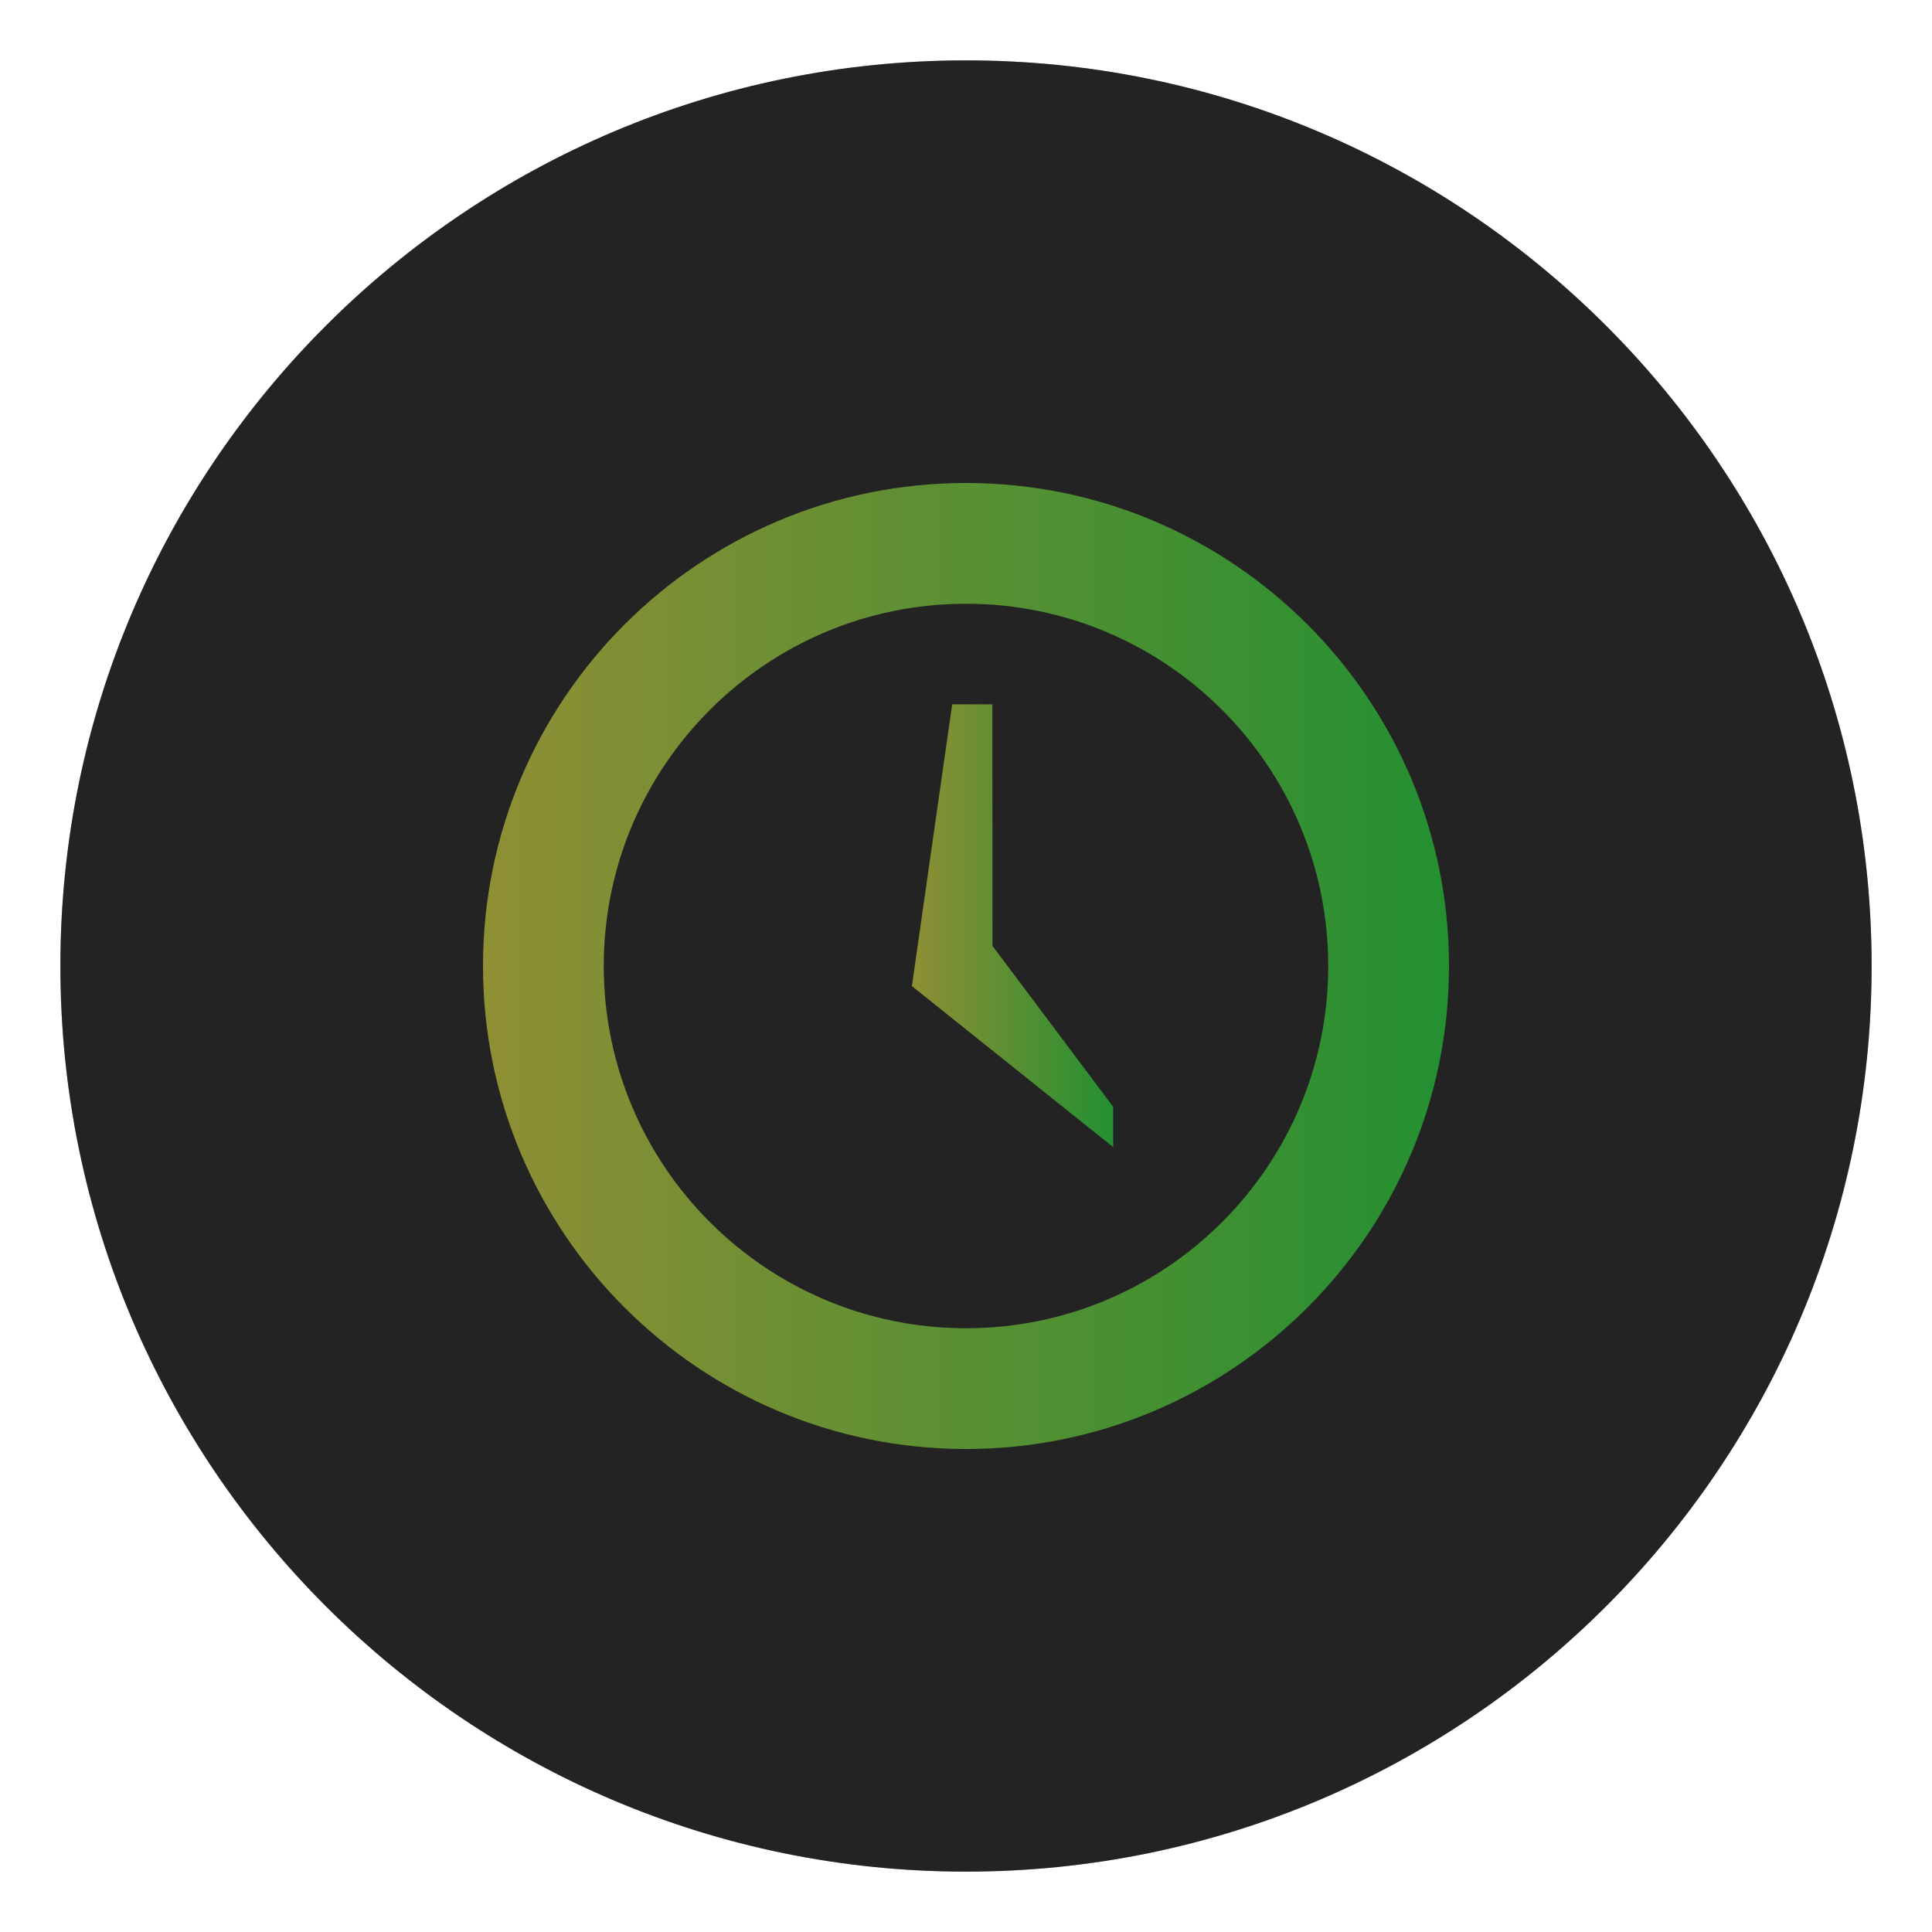 <svg width="32" height="32" viewBox="0 0 32 32" fill="none" xmlns="http://www.w3.org/2000/svg">
<g clip-path="url(#clip0_9_3459)">
<g opacity="0.25" filter="url(#filter0_f_9_3459)">
<path d="M16 1C7.723 1 1 7.723 1 16C1 24.277 7.723 31 16 31C24.277 31 31 24.277 31 16C31 7.723 24.277 1 16 1Z" fill="black"/>
</g>
<path d="M16 1C7.723 1 1 7.723 1 16C1 24.277 7.723 31 16 31C24.277 31 31 24.277 31 16C31 7.723 24.277 1 16 1Z" fill="#232323"/>
<path opacity="0.5" fill-rule="evenodd" clip-rule="evenodd" d="M16.437 11.666H15.771L15.104 16.333L18.438 19V18.333L16.438 15.666L16.437 11.666Z" fill="url(#paint0_linear_9_3459)"/>
<path opacity="0.5" fill-rule="evenodd" clip-rule="evenodd" d="M16 8C11.584 8 8 11.584 8 16C8 20.416 11.584 24 16 24C20.416 24 24 20.416 24 16C24 11.584 20.416 8 16 8ZM16 10C19.312 10 22 12.688 22 16C22 19.312 19.312 22 16 22C12.688 22 10 19.312 10 16C10 12.688 12.688 10 16 10Z" fill="url(#paint1_linear_9_3459)"/>
</g>
<defs>
<filter id="filter0_f_9_3459" x="0.1" y="0.1" width="31.8" height="31.8" filterUnits="userSpaceOnUse" color-interpolation-filters="sRGB">
<feFlood flood-opacity="0" result="BackgroundImageFix"/>
<feBlend mode="normal" in="SourceGraphic" in2="BackgroundImageFix" result="shape"/>
<feGaussianBlur stdDeviation="0.45" result="effect1_foregroundBlur_9_3459"/>
</filter>
<linearGradient id="paint0_linear_9_3459" x1="15.104" y1="15.333" x2="18.438" y2="15.333" gradientUnits="userSpaceOnUse">
<stop stop-color="#FDFC47"/>
<stop offset="1" stop-color="#24FE41"/>
</linearGradient>
<linearGradient id="paint1_linear_9_3459" x1="8" y1="16" x2="24" y2="16" gradientUnits="userSpaceOnUse">
<stop stop-color="#FDFC47"/>
<stop offset="1" stop-color="#24FE41"/>
</linearGradient>
<clipPath id="clip0_9_3459">
<rect width="32" height="32" fill="white"/>
</clipPath>
</defs>
</svg>
